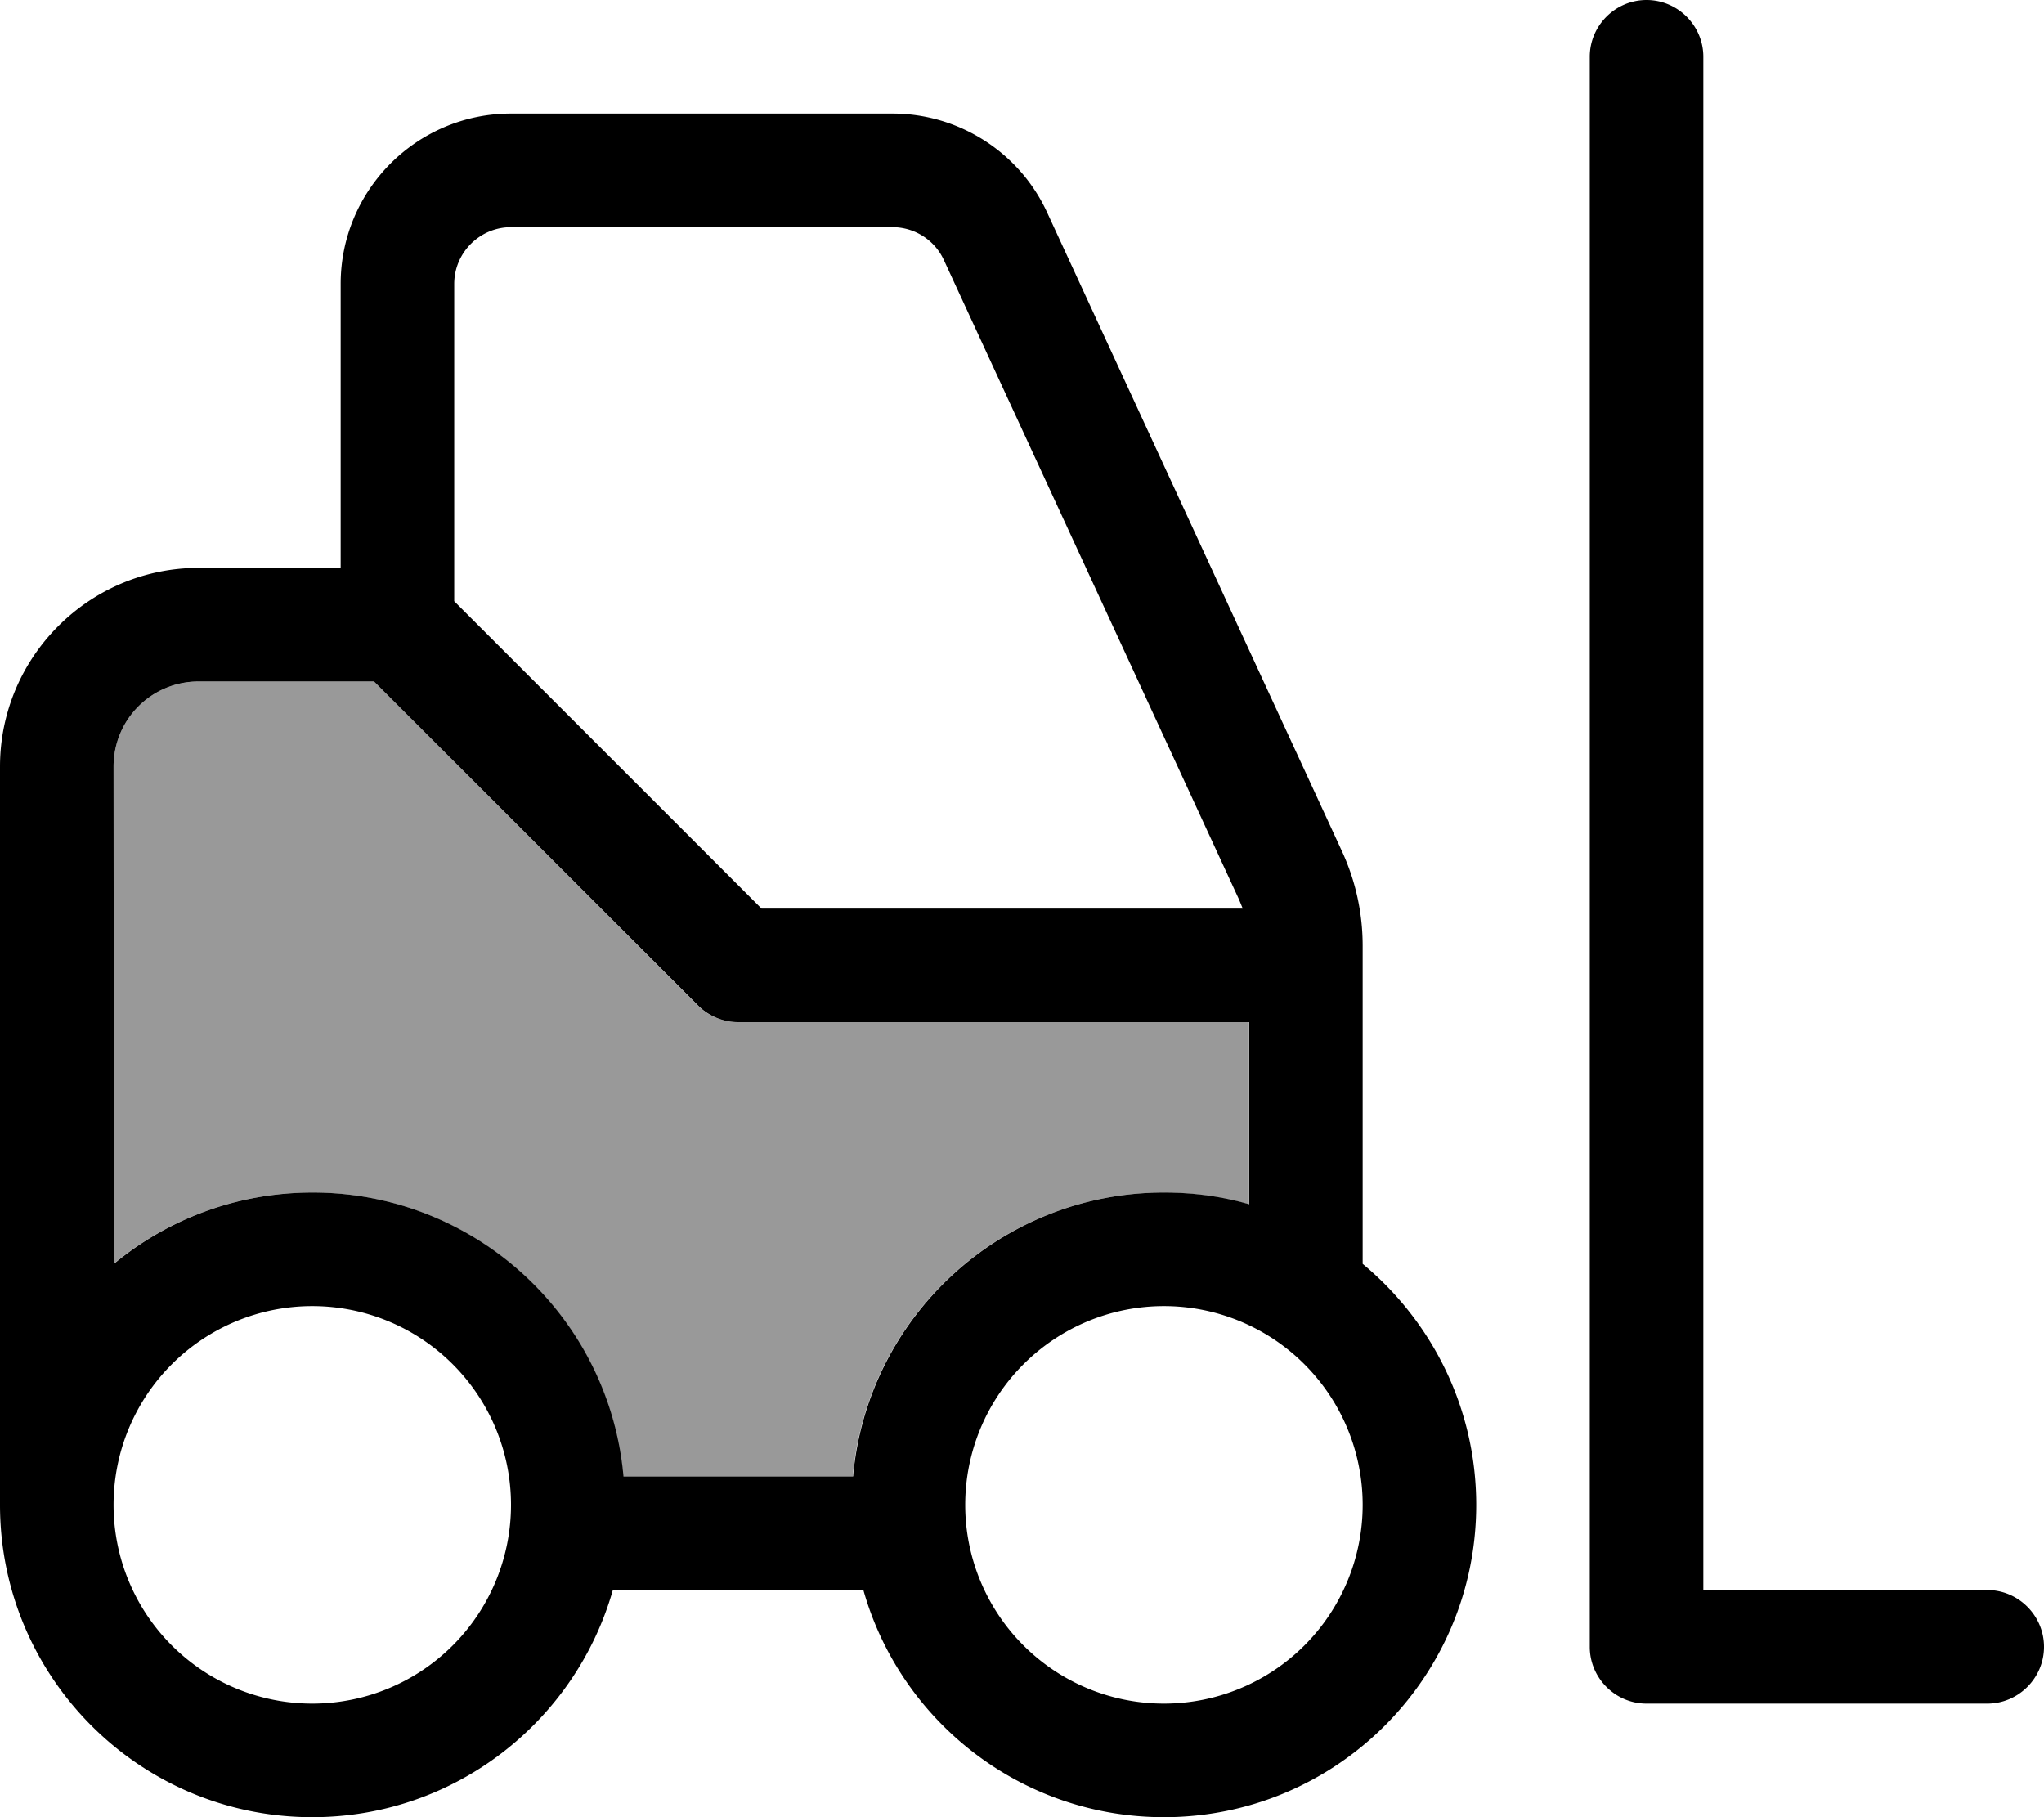 <svg xmlns="http://www.w3.org/2000/svg" viewBox="0 0 576 512"><!--! Font Awesome Pro 7.1.0 by @fontawesome - https://fontawesome.com License - https://fontawesome.com/license (Commercial License) Copyright 2025 Fonticons, Inc. --><path opacity=".4" fill="currentColor" d="M32 216l0 140.1c15.2-12.6 34.7-20.1 56-20.1 45.9 0 83.6 35.1 87.6 80l64.7 0c4-44.9 41.7-80 87.6-80 8.3 0 16.4 1.2 24 3.3l0-51.3-144 0c-4.2 0-8.3-1.7-11.3-4.7L105.4 192 56 192c-13.3 0-24 10.7-24 24z"/><path fill="currentColor" d="M480 16c0-8.8-7.2-16-16-16s-16 7.2-16 16l0 448c0 8.8 7.2 16 16 16l96 0c8.8 0 16-7.2 16-16s-7.2-16-16-16l-80 0 0-432zM32 424a56 56 0 1 1 112 0 56 56 0 1 1 -112 0zM0 216L0 424c0 48.6 39.4 88 88 88 40.3 0 74.2-27.1 84.7-64l70.6 0c10.4 36.9 44.4 64 84.7 64 48.6 0 88-39.4 88-88 0-27.3-12.5-51.7-32-67.9l0-89.6c0-9.3-2-18.4-5.9-26.8l-83-179.8c-7.8-17-24.9-27.9-43.6-27.9L144 32c-26.5 0-48 21.5-48 48l0 80-40 0c-30.9 0-56 25.1-56 56zM352 339.3c-7.6-2.2-15.7-3.3-24-3.3-45.9 0-83.6 35.1-87.6 80l-64.7 0c-4-44.9-41.7-80-87.6-80-21.3 0-40.8 7.5-56 20.1L32 216c0-13.3 10.7-24 24-24l49.4 0 91.3 91.3c3 3 7.1 4.7 11.3 4.7l144 0 0 51.3zM350.2 256l-135.6 0-86.6-86.6 0-89.4c0-8.8 7.2-16 16-16l107.5 0c6.2 0 11.9 3.6 14.5 9.3l83 179.8c.4 .9 .8 1.9 1.2 2.9zM272 424a56 56 0 1 1 112 0 56 56 0 1 1 -112 0z"/></svg>